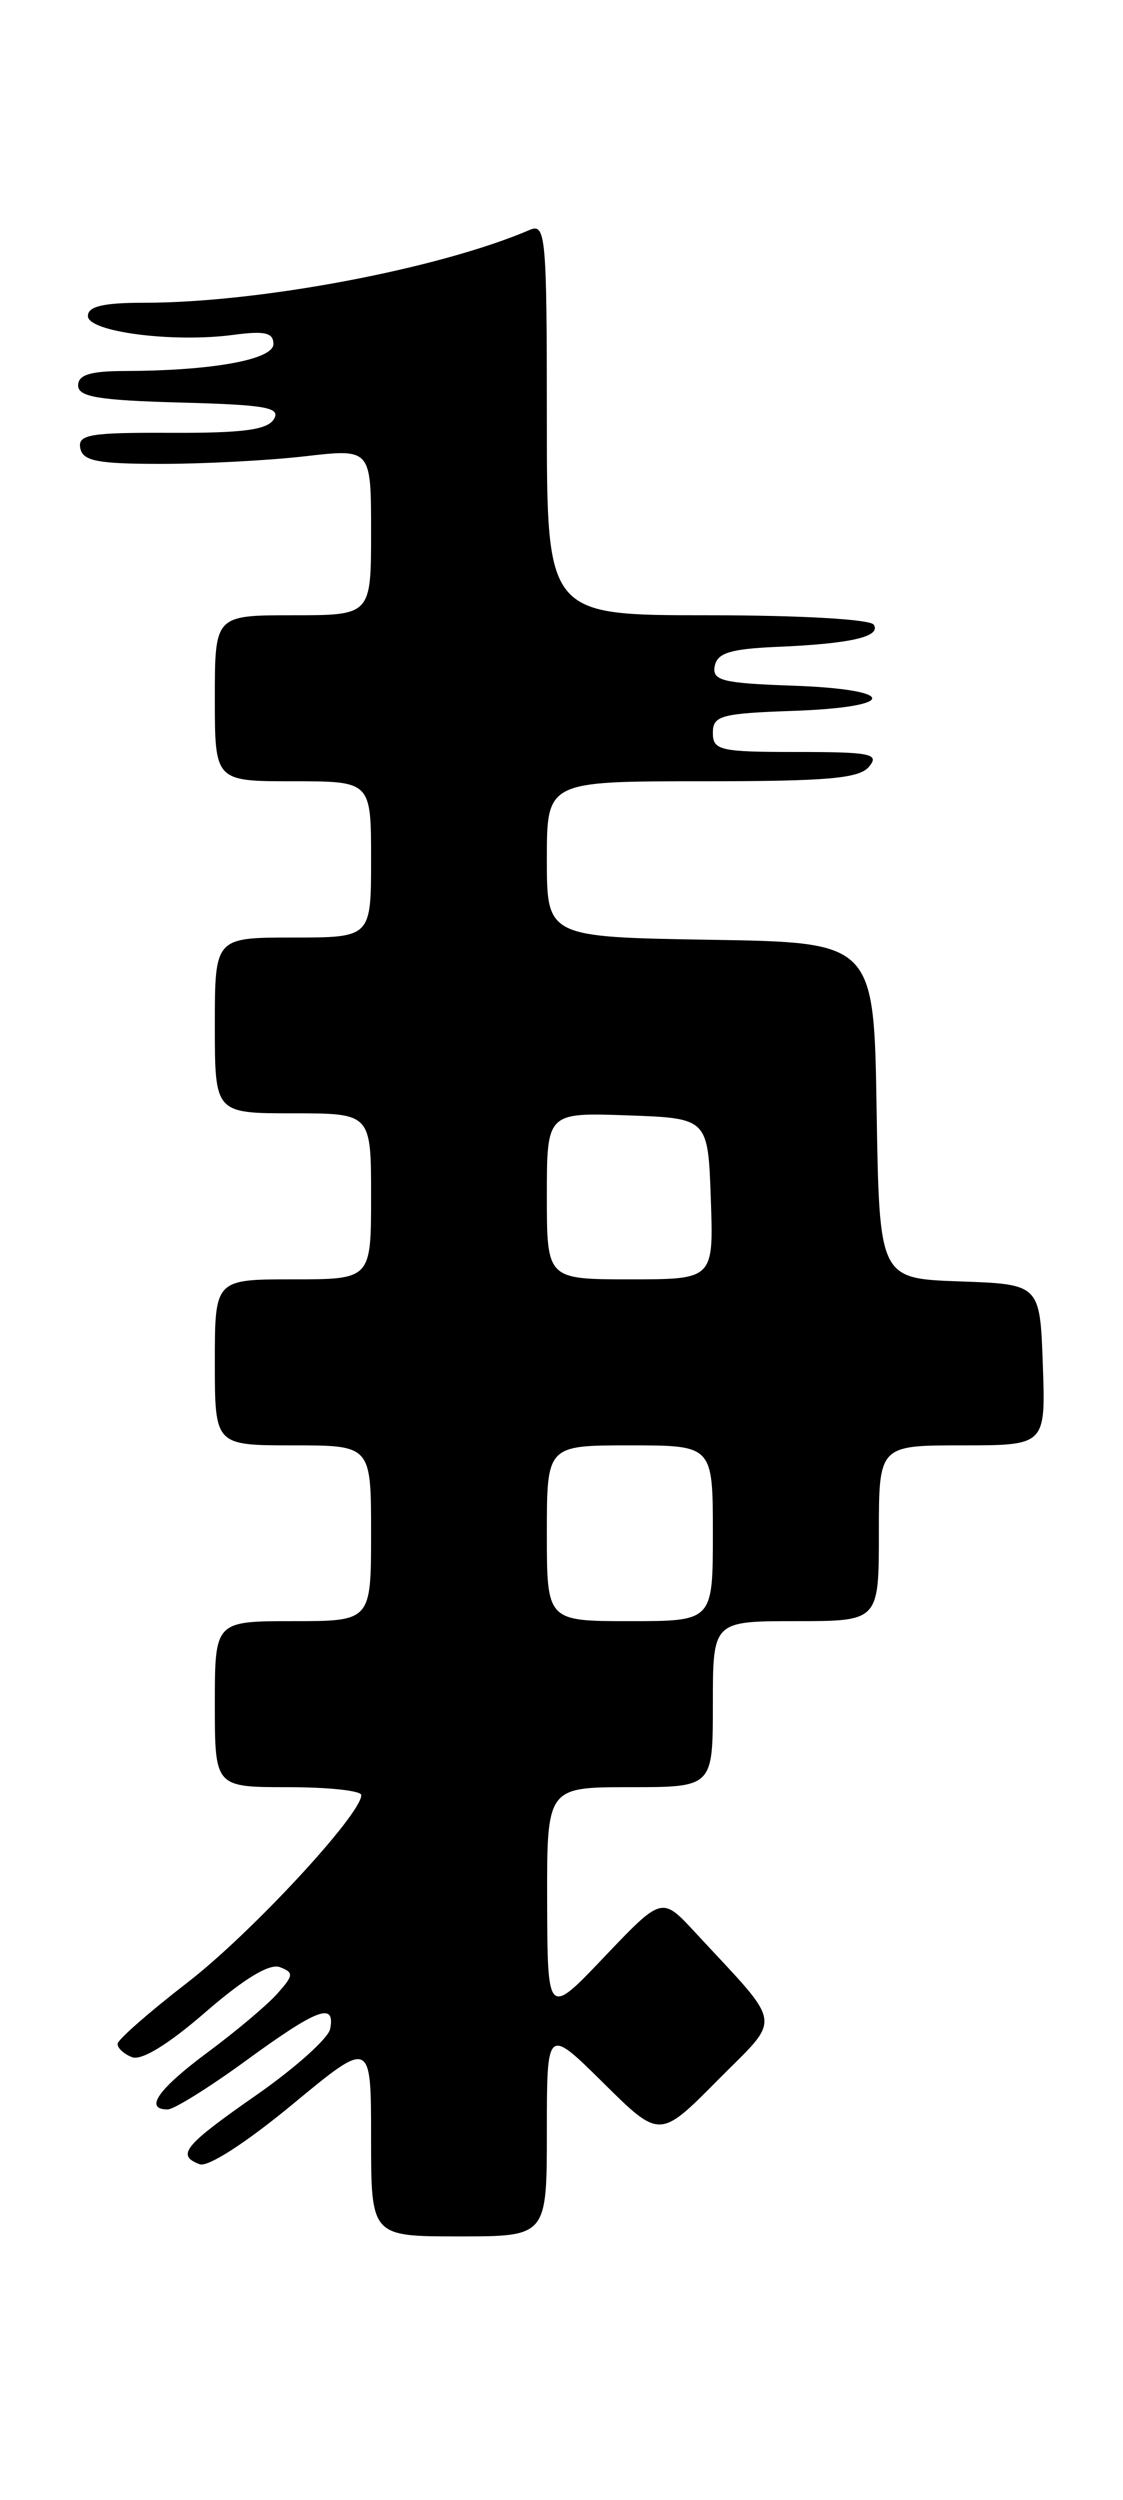 <?xml version="1.0" encoding="UTF-8" standalone="no"?>
<!DOCTYPE svg PUBLIC "-//W3C//DTD SVG 1.1//EN" "http://www.w3.org/Graphics/SVG/1.1/DTD/svg11.dtd" >
<svg xmlns="http://www.w3.org/2000/svg" xmlns:xlink="http://www.w3.org/1999/xlink" version="1.1" viewBox="0 0 115 256">
 <g >
 <path fill="currentColor"
d=" M 56.00 218.28 C 56.00 207.56 56.00 207.56 61.78 213.28 C 67.56 219.00 67.56 219.00 73.48 213.02 C 80.12 206.31 80.34 207.76 71.16 197.84 C 67.78 194.19 67.78 194.19 61.92 200.34 C 56.07 206.50 56.07 206.50 56.03 194.75 C 56.00 183.00 56.00 183.00 64.50 183.00 C 73.00 183.00 73.00 183.00 73.00 174.50 C 73.00 166.00 73.00 166.00 81.50 166.00 C 90.00 166.00 90.00 166.00 90.00 157.00 C 90.00 148.00 90.00 148.00 98.54 148.00 C 107.08 148.00 107.08 148.00 106.79 139.75 C 106.50 131.50 106.50 131.50 98.27 131.21 C 90.05 130.92 90.05 130.92 89.77 113.71 C 89.50 96.50 89.50 96.50 72.75 96.23 C 56.00 95.95 56.00 95.95 56.00 87.98 C 56.00 80.00 56.00 80.00 71.88 80.00 C 84.77 80.00 87.99 79.72 89.00 78.50 C 90.09 77.19 89.17 77.00 81.62 77.00 C 73.73 77.00 73.00 76.84 73.00 75.04 C 73.00 73.28 73.82 73.05 81.25 72.79 C 92.04 72.41 91.99 70.59 81.18 70.21 C 73.97 69.96 72.91 69.69 73.19 68.21 C 73.45 66.86 74.78 66.45 79.51 66.24 C 87.11 65.92 90.24 65.20 89.48 63.97 C 89.13 63.41 81.99 63.00 72.44 63.00 C 56.00 63.00 56.00 63.00 56.00 42.89 C 56.00 24.12 55.88 22.84 54.25 23.54 C 44.98 27.52 26.60 31.00 14.78 31.00 C 10.57 31.00 9.00 31.37 9.00 32.36 C 9.00 33.99 17.73 35.11 23.90 34.29 C 27.11 33.86 28.00 34.06 28.00 35.23 C 28.00 36.83 21.68 37.97 12.75 37.99 C 9.25 38.00 8.00 38.38 8.00 39.47 C 8.00 40.64 10.07 40.99 18.47 41.22 C 27.25 41.45 28.79 41.73 28.04 42.93 C 27.37 44.02 24.84 44.35 17.53 44.32 C 9.20 44.28 7.95 44.49 8.22 45.89 C 8.48 47.21 9.97 47.50 16.52 47.50 C 20.91 47.50 27.54 47.15 31.25 46.72 C 38.00 45.94 38.00 45.94 38.00 54.47 C 38.00 63.00 38.00 63.00 30.00 63.00 C 22.00 63.00 22.00 63.00 22.00 71.50 C 22.00 80.00 22.00 80.00 30.00 80.00 C 38.00 80.00 38.00 80.00 38.00 88.00 C 38.00 96.00 38.00 96.00 30.00 96.00 C 22.00 96.00 22.00 96.00 22.00 105.00 C 22.00 114.00 22.00 114.00 30.00 114.00 C 38.00 114.00 38.00 114.00 38.00 122.50 C 38.00 131.00 38.00 131.00 30.00 131.00 C 22.00 131.00 22.00 131.00 22.00 139.50 C 22.00 148.00 22.00 148.00 30.00 148.00 C 38.00 148.00 38.00 148.00 38.00 157.00 C 38.00 166.00 38.00 166.00 30.00 166.00 C 22.00 166.00 22.00 166.00 22.00 174.50 C 22.00 183.00 22.00 183.00 29.50 183.00 C 33.62 183.00 37.00 183.36 37.00 183.81 C 37.00 185.79 25.67 198.01 19.20 203.00 C 15.28 206.03 12.06 208.85 12.04 209.28 C 12.02 209.71 12.69 210.33 13.53 210.65 C 14.50 211.02 17.28 209.31 21.06 206.02 C 25.02 202.59 27.61 201.02 28.67 201.43 C 30.10 201.98 30.07 202.27 28.39 204.15 C 27.35 205.32 24.14 208.02 21.25 210.16 C 16.18 213.93 14.73 216.00 17.17 216.00 C 17.81 216.00 21.42 213.75 25.19 211.00 C 32.51 205.66 34.35 204.97 33.81 207.75 C 33.63 208.71 30.24 211.74 26.29 214.50 C 18.84 219.69 18.02 220.69 20.44 221.61 C 21.28 221.94 25.17 219.43 29.94 215.49 C 38.00 208.82 38.00 208.82 38.00 218.91 C 38.00 229.00 38.00 229.00 47.00 229.00 C 56.00 229.00 56.00 229.00 56.00 218.28 Z  M 56.00 157.00 C 56.00 148.00 56.00 148.00 64.50 148.00 C 73.00 148.00 73.00 148.00 73.00 157.00 C 73.00 166.00 73.00 166.00 64.50 166.00 C 56.00 166.00 56.00 166.00 56.00 157.00 Z  M 56.00 122.46 C 56.00 113.92 56.00 113.92 64.25 114.21 C 72.50 114.50 72.50 114.50 72.79 122.75 C 73.08 131.00 73.08 131.00 64.54 131.00 C 56.00 131.00 56.00 131.00 56.00 122.46 Z "/>
</g>
</svg>
